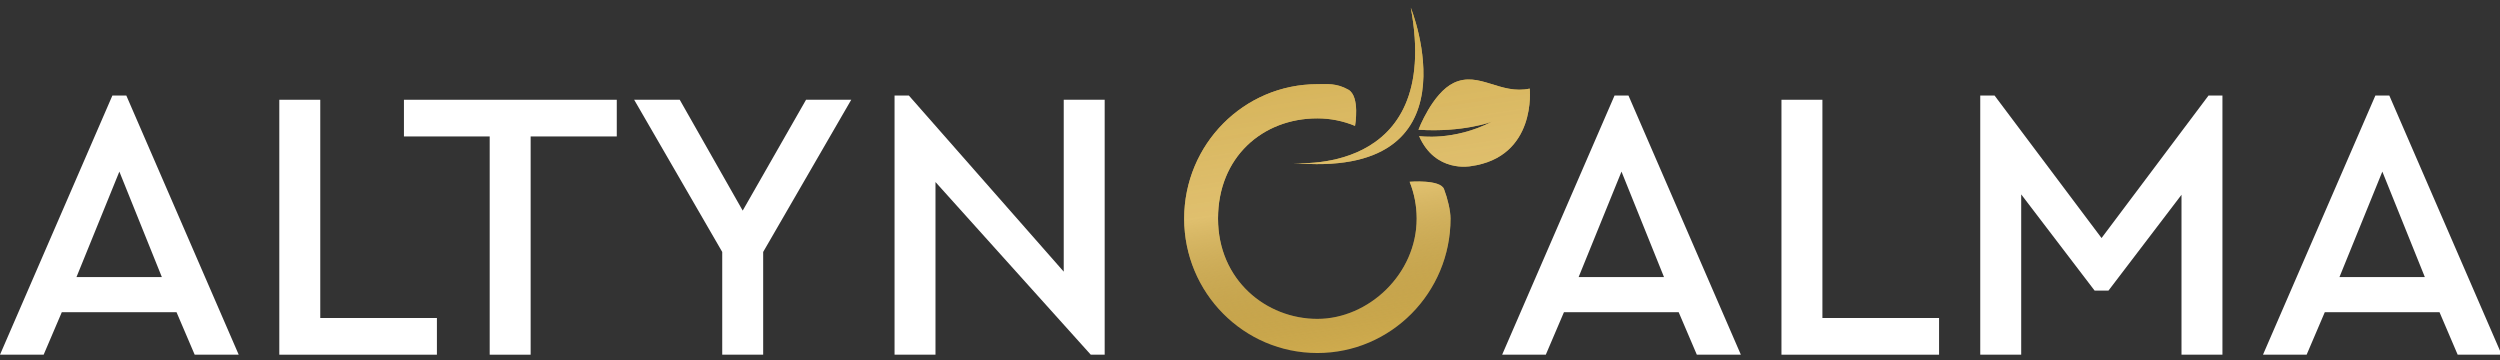 <svg width="250" height="36" viewBox="0 0 250 36" fill="none" xmlns="http://www.w3.org/2000/svg">
<rect x="0" y="0" width="250" height="36" fill="#333333" stroke="none"/>
<g clip-path="url(#clip0_338_2018)">
<path d="M140.965 18.178C141.417 19.319 141.669 20.561 141.669 21.86C141.669 27.397 136.863 31.888 131.736 31.888C126.61 31.888 121.803 28 121.803 21.86C121.803 15.72 126.249 11.836 131.736 11.836C133.067 11.836 134.34 12.106 135.504 12.587C135.504 12.587 136.028 9.637 134.828 8.965C133.627 8.293 132.702 8.42 131.736 8.42C124.38 8.42 118.417 14.438 118.417 21.86C118.417 29.281 124.38 35.302 131.736 35.302C139.092 35.302 145.052 29.281 145.052 21.86C145.052 21.085 144.775 19.891 144.401 18.908C144.027 17.925 140.965 18.178 140.965 18.178Z" fill="#D1AD4F"/>
<path d="M140.965 18.178C141.417 19.319 141.669 20.561 141.669 21.86C141.669 27.397 136.863 31.888 131.736 31.888C126.61 31.888 121.803 28 121.803 21.86C121.803 15.72 126.249 11.836 131.736 11.836C133.067 11.836 134.34 12.106 135.504 12.587C135.504 12.587 136.028 9.637 134.828 8.965C133.627 8.293 132.702 8.42 131.736 8.42C124.38 8.42 118.417 14.438 118.417 21.86C118.417 29.281 124.38 35.302 131.736 35.302C139.092 35.302 145.052 29.281 145.052 21.86C145.052 21.085 144.775 19.891 144.401 18.908C144.027 17.925 140.965 18.178 140.965 18.178Z" fill="url(#paint0_linear_338_2018)"/>
<path d="M129.16 16.284C129.16 16.284 144.245 17.857 141.082 0.778C141.082 0.778 148.071 18.064 129.16 16.284Z" fill="#D1AD4F"/>
<path d="M129.16 16.284C129.16 16.284 144.245 17.857 141.082 0.778C141.082 0.778 148.071 18.064 129.16 16.284Z" fill="url(#paint1_linear_338_2018)"/>
<path d="M149.194 12.168C149.194 12.168 146.324 13.265 141.845 12.973C141.845 12.973 143.24 9.298 145.387 8.284C147.906 7.094 150.03 9.502 152.972 8.86C152.972 8.86 153.702 15.72 147.058 16.62C147.058 16.62 143.532 17.313 141.91 13.608C141.908 13.607 145.348 14.149 149.194 12.168Z" fill="#D1AD4F"/>
<path d="M149.194 12.168C149.194 12.168 146.324 13.265 141.845 12.973C141.845 12.973 143.24 9.298 145.387 8.284C147.906 7.094 150.03 9.502 152.972 8.86C152.972 8.86 153.702 15.72 147.058 16.62C147.058 16.62 143.532 17.313 141.91 13.608C141.908 13.607 145.348 14.149 149.194 12.168Z" fill="url(#paint2_linear_338_2018)"/>
<path d="M167.867 31.22H156.395L154.58 35.469H150.215L161.455 9.551H162.846L174.086 35.469H169.683L167.867 31.22ZM162.15 17.16L157.863 27.705H166.399L162.15 17.16Z" fill="white"/>
<path d="M178.146 9.976H182.241V31.8H193.906V35.469H178.146V9.976Z" fill="white"/>
<path d="M222.244 9.551V35.469H218.15V19.478L210.849 29.057H209.459L202.12 19.439V35.469H198.025V9.551H199.454L210.154 23.804L220.854 9.551H222.244Z" fill="white"/>
<path d="M243.951 31.22H232.479L230.663 35.469H226.299L237.539 9.551H238.93L250.17 35.469H245.767L243.951 31.22ZM238.234 17.16L233.947 27.705H242.483L238.234 17.16Z" fill="white"/>
<path d="M17.652 31.22H6.18L4.365 35.469H0L11.24 9.551H12.631L23.871 35.469H19.468L17.652 31.22ZM11.936 17.16L7.648 27.705H16.185L11.936 17.16Z" fill="white"/>
<path d="M27.931 9.976H32.026V31.8H43.691V35.469H27.931V9.976Z" fill="white"/>
<path d="M48.969 13.645H40.394V9.976H61.677V13.645H53.064V35.469H48.969V13.645Z" fill="white"/>
<path d="M76.317 25.195V35.469H72.223V25.195L63.416 9.976H67.974L74.27 21.061L80.605 9.976H85.124L76.317 25.195Z" fill="white"/>
<path d="M110.468 9.976V35.469H109.077L93.549 18.203V35.469H89.455V9.551H90.884L106.373 27.165V9.976H110.468Z" fill="white"/>
</g>
<defs>
<linearGradient id="paint0_linear_338_2018" x1="135.706" y1="0.778" x2="140.881" y2="34.94" gradientUnits="userSpaceOnUse">
<stop stop-color="#D1AD4F"/>
<stop offset="0.534" stop-color="#E2C374" stop-opacity="0.84"/>
<stop offset="1" stop-color="#94772D" stop-opacity="0"/>
</linearGradient>
<linearGradient id="paint1_linear_338_2018" x1="135.706" y1="0.778" x2="140.881" y2="34.94" gradientUnits="userSpaceOnUse">
<stop stop-color="#D1AD4F"/>
<stop offset="0.534" stop-color="#E2C374" stop-opacity="0.84"/>
<stop offset="1" stop-color="#94772D" stop-opacity="0"/>
</linearGradient>
<linearGradient id="paint2_linear_338_2018" x1="135.706" y1="0.778" x2="140.881" y2="34.94" gradientUnits="userSpaceOnUse">
<stop stop-color="#D1AD4F"/>
<stop offset="0.534" stop-color="#E2C374" stop-opacity="0.84"/>
<stop offset="1" stop-color="#94772D" stop-opacity="0"/>
</linearGradient>
<clipPath id="clip0_338_2018">
<rect width="250" height="34.871" fill="white" transform="translate(0 0.778)"/>
</clipPath>
</defs>
</svg>
